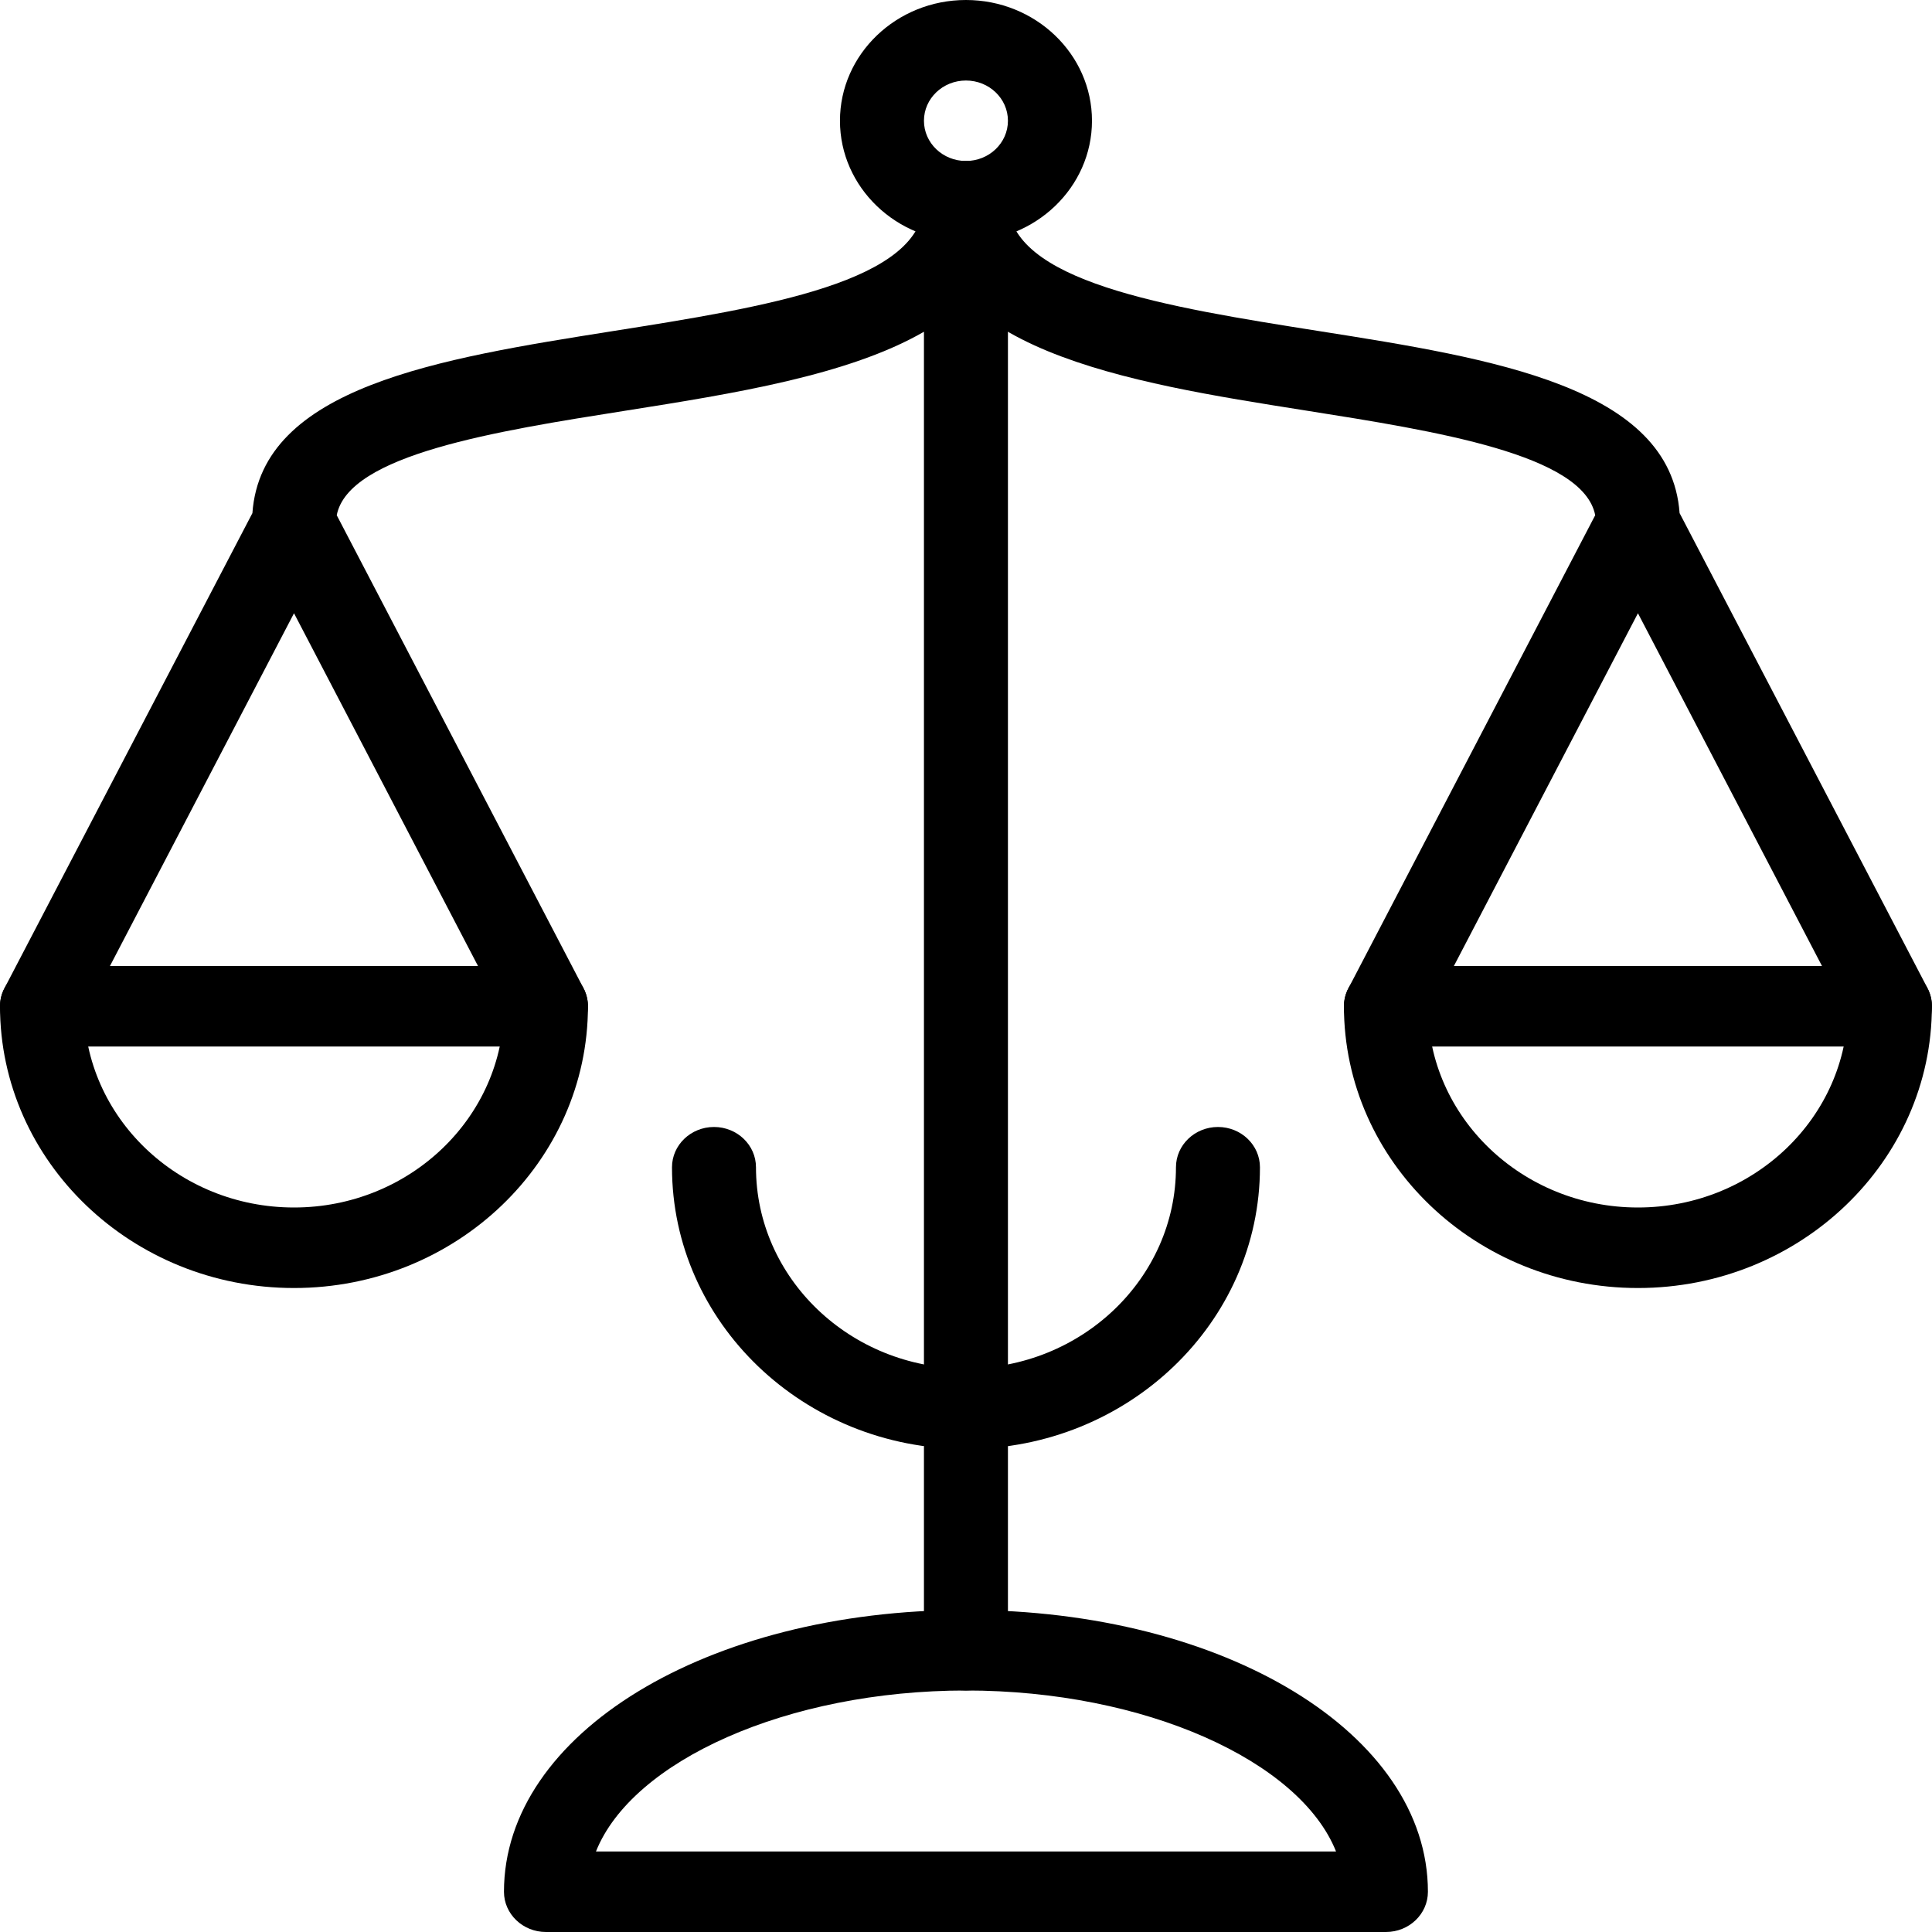 <svg width="34" height="34" viewBox="0 0 34 34" fill="none" xmlns="http://www.w3.org/2000/svg">
<path d="M16.999 4.25C15.777 4.25 14.782 3.297 14.782 2.125C14.782 0.953 15.777 0 16.999 0C18.222 0 19.217 0.953 19.217 2.125C19.217 3.297 18.222 4.25 16.999 4.25ZM16.999 1.417C16.591 1.417 16.26 1.734 16.26 2.125C16.26 2.516 16.591 2.833 16.999 2.833C17.407 2.833 17.738 2.516 17.738 2.125C17.738 1.734 17.407 1.417 16.999 1.417Z" fill="black"/>
<path d="M16.999 29.75C16.591 29.75 16.26 29.433 16.26 29.042V5.838C14.93 6.607 12.899 6.928 11.017 7.226C8.723 7.588 6.134 7.999 5.926 9.067L10.269 17.391C10.384 17.611 10.371 17.871 10.236 18.079C10.102 18.288 9.864 18.417 9.608 18.417H0.739C0.483 18.417 0.245 18.289 0.111 18.081C-0.024 17.873 -0.037 17.611 0.078 17.392L4.442 9.03C4.6 6.806 7.738 6.31 10.777 5.828C13.472 5.402 16.26 4.96 16.26 3.542C16.26 3.151 16.591 2.833 16.999 2.833C17.407 2.833 17.738 3.151 17.738 3.542V29.042C17.738 29.433 17.407 29.75 16.999 29.75ZM1.935 17H8.412L5.174 10.792L1.935 17Z" fill="black"/>
<path d="M16.999 25.5C14.146 25.5 11.826 23.276 11.826 20.542C11.826 20.151 12.157 19.833 12.565 19.833C12.973 19.833 13.304 20.151 13.304 20.542C13.304 22.494 14.962 24.083 16.999 24.083C19.036 24.083 20.695 22.494 20.695 20.542C20.695 20.151 21.026 19.833 21.434 19.833C21.842 19.833 22.173 20.151 22.173 20.542C22.173 23.276 19.852 25.5 16.999 25.5Z" fill="black"/>
<path d="M24.39 34H9.608C9.2 34 8.869 33.683 8.869 33.292C8.869 30.512 12.441 28.333 16.999 28.333C21.558 28.333 25.129 30.512 25.129 33.292C25.129 33.683 24.798 34 24.39 34ZM10.488 32.583H23.512C22.877 30.99 20.152 29.75 17.001 29.75C13.849 29.75 11.123 30.99 10.488 32.583Z" fill="black"/>
<path d="M5.174 22.667C2.321 22.667 0 20.442 0 17.708C0 17.317 0.331 17 0.739 17C1.147 17 1.478 17.317 1.478 17.708C1.478 19.66 3.137 21.25 5.174 21.25C7.211 21.25 8.869 19.66 8.869 17.708C8.869 17.317 9.2 17 9.608 17C10.016 17 10.347 17.317 10.347 17.708C10.347 20.442 8.027 22.667 5.174 22.667Z" fill="black"/>
<path d="M33.26 18.417H24.39C24.135 18.417 23.897 18.289 23.762 18.081C23.628 17.873 23.614 17.611 23.73 17.392L28.073 9.067C27.864 7.997 25.276 7.588 22.982 7.225C19.832 6.728 16.26 6.163 16.26 3.542C16.26 3.151 16.591 2.833 16.999 2.833C17.407 2.833 17.738 3.151 17.738 3.542C17.738 4.96 20.526 5.402 23.223 5.828C26.26 6.308 29.398 6.804 29.558 9.03L33.922 17.392C34.037 17.612 34.024 17.873 33.889 18.081C33.755 18.289 33.515 18.417 33.26 18.417ZM25.586 17H32.064L28.825 10.792L25.586 17Z" fill="black"/>
<path d="M28.825 22.667C25.972 22.667 23.651 20.442 23.651 17.708C23.651 17.317 23.982 17 24.39 17C24.798 17 25.129 17.317 25.129 17.708C25.129 19.66 26.788 21.25 28.825 21.25C30.862 21.25 32.52 19.66 32.52 17.708C32.52 17.317 32.852 17 33.259 17C33.667 17 33.998 17.317 33.998 17.708C33.998 20.442 31.678 22.667 28.825 22.667Z" fill="black"/>
</svg>
